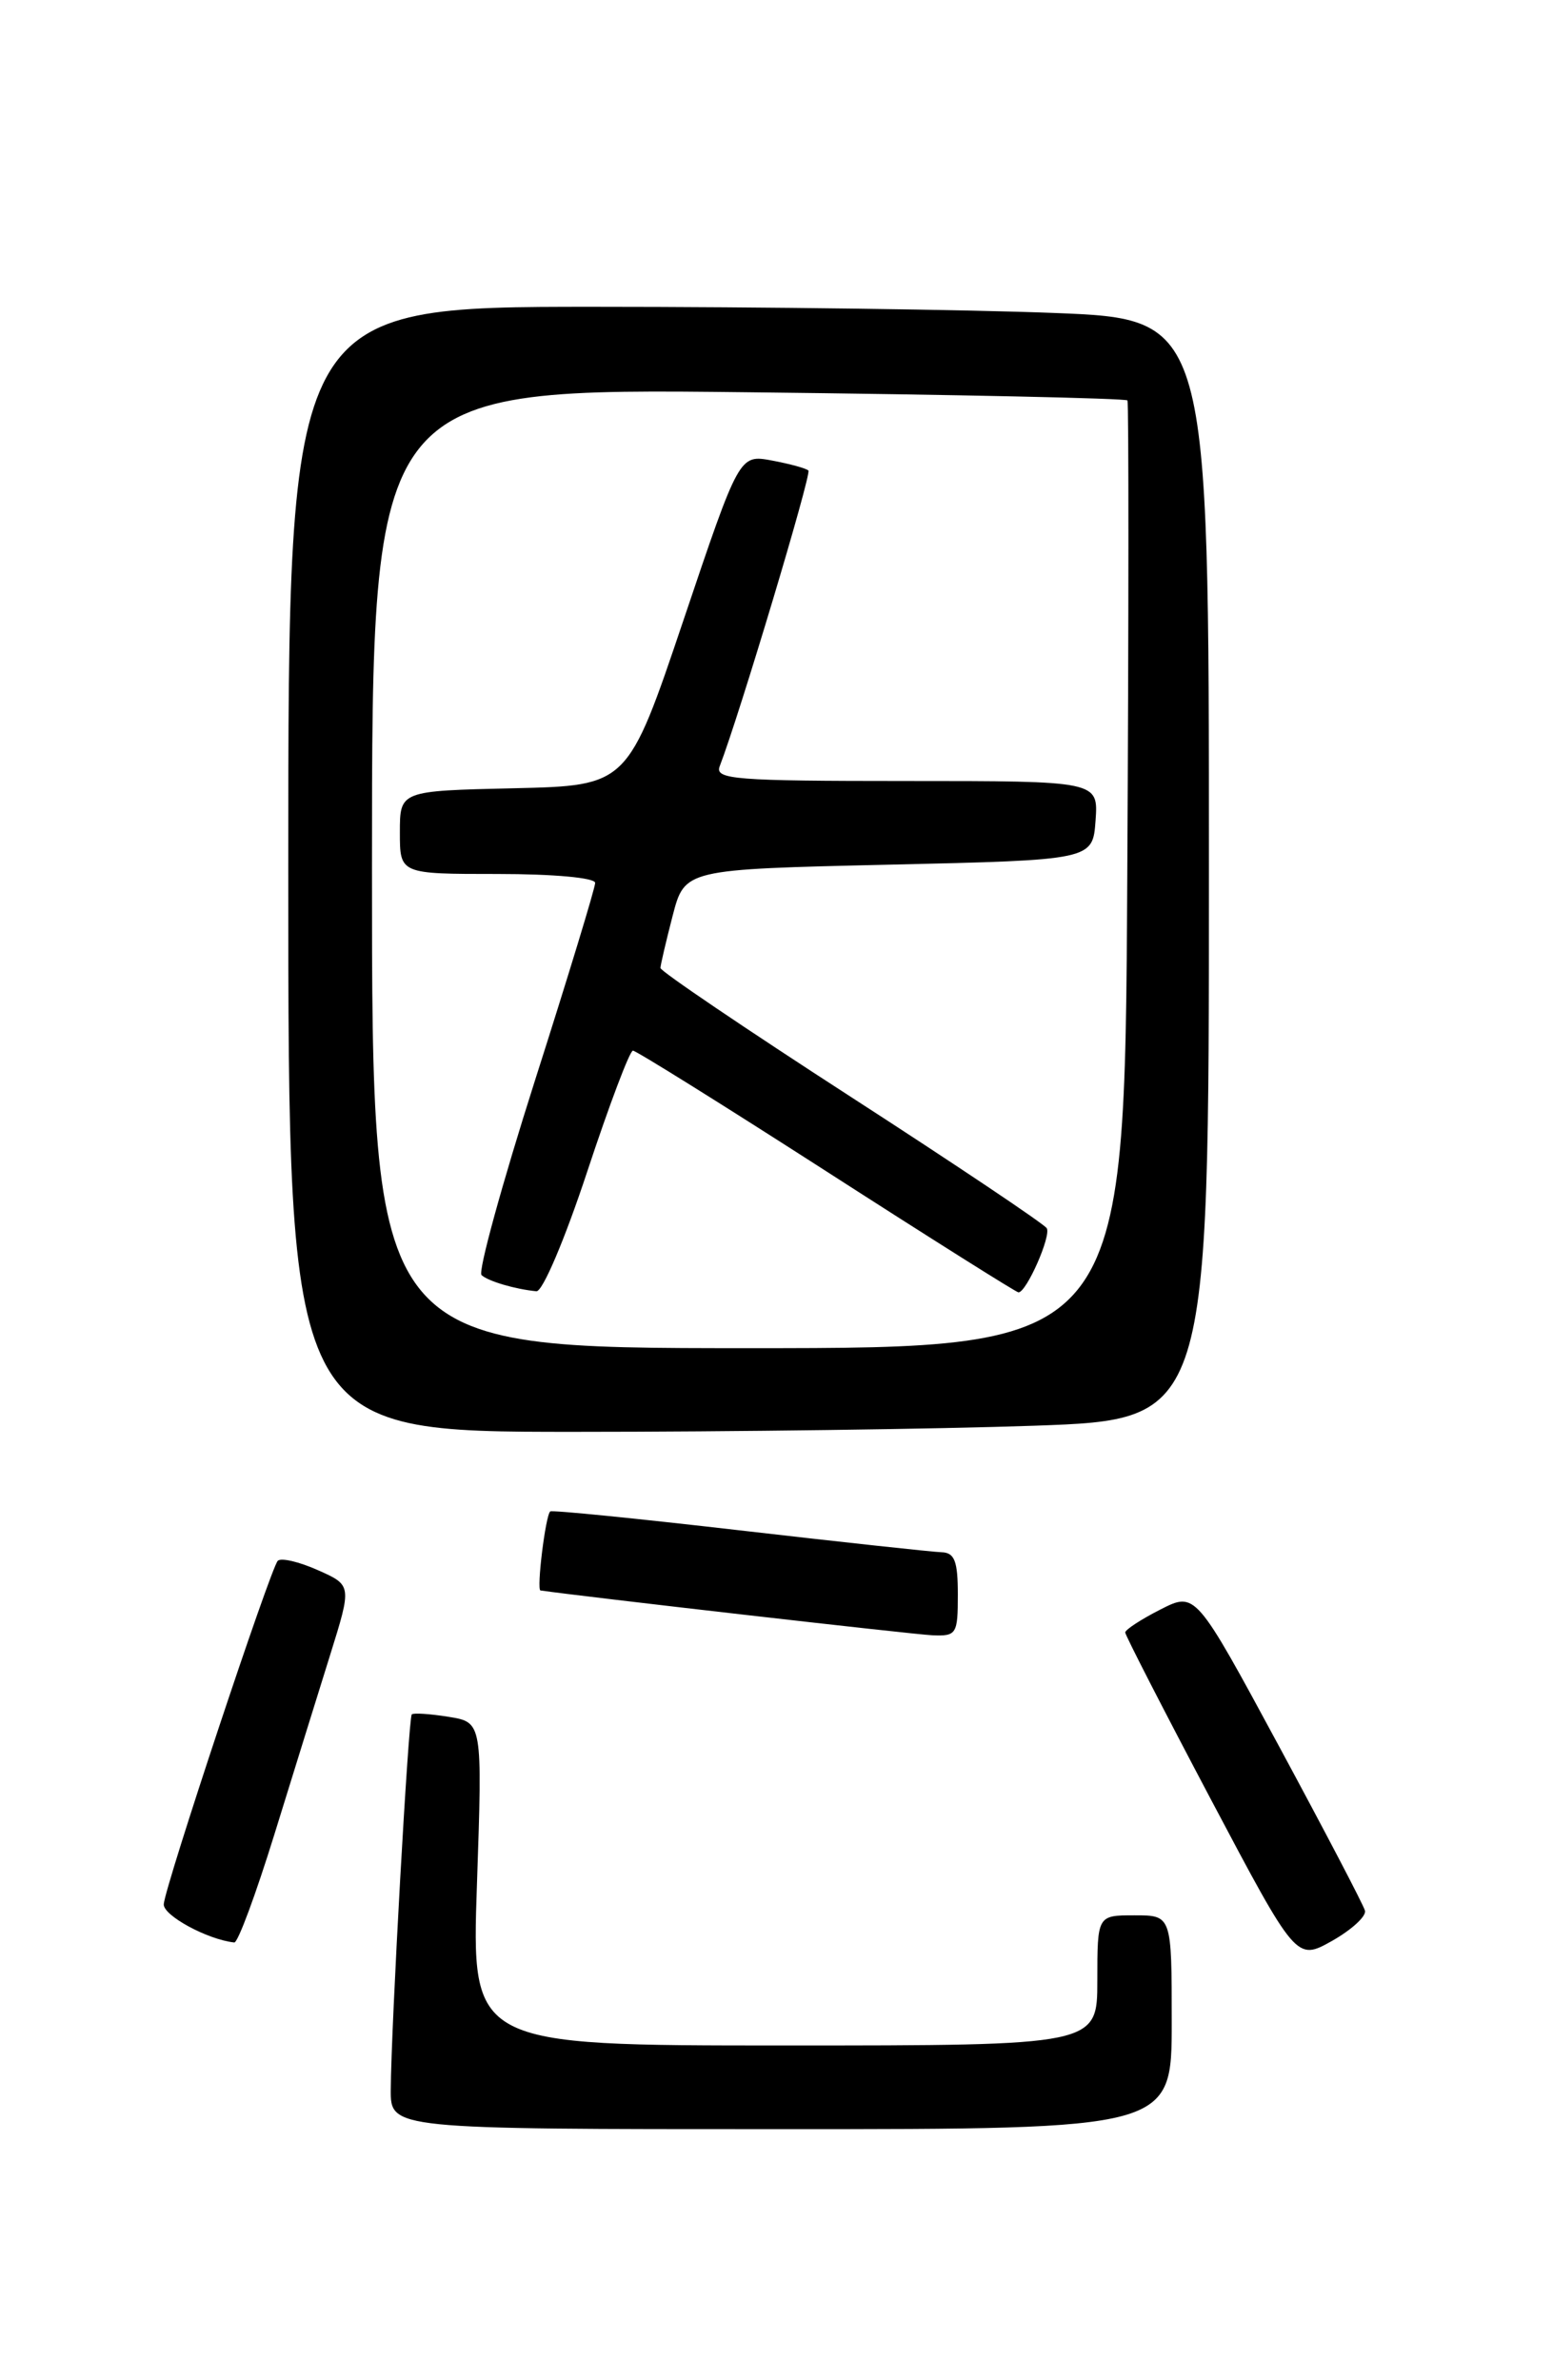 <?xml version="1.0" encoding="UTF-8" standalone="no"?>
<!DOCTYPE svg PUBLIC "-//W3C//DTD SVG 1.1//EN" "http://www.w3.org/Graphics/SVG/1.1/DTD/svg11.dtd" >
<svg xmlns="http://www.w3.org/2000/svg" xmlns:xlink="http://www.w3.org/1999/xlink" version="1.1" viewBox="0 0 167 256">
 <g >
 <path fill="currentColor"
d=" M 126.00 217.50 C 126.00 206.00 126.00 206.00 122.00 206.00 C 118.00 206.00 118.00 206.00 118.00 213.00 C 118.00 220.00 118.00 220.00 84.34 220.00 C 50.69 220.00 50.69 220.00 51.29 202.62 C 51.88 185.24 51.88 185.24 48.24 184.65 C 46.24 184.33 44.46 184.21 44.28 184.39 C 43.92 184.75 42.06 217.96 42.02 224.75 C 42.00 229.00 42.00 229.00 84.00 229.00 C 126.00 229.00 126.00 229.00 126.00 217.50 Z  M 146.78 205.50 C 146.63 204.90 142.46 196.94 137.53 187.80 C 128.56 171.19 128.56 171.19 124.78 173.11 C 122.70 174.17 121.00 175.28 121.00 175.58 C 121.00 175.87 125.14 183.94 130.20 193.51 C 139.40 210.90 139.40 210.90 143.24 208.75 C 145.34 207.56 146.94 206.10 146.78 205.50 Z  M 29.52 197.25 C 31.52 190.79 34.21 182.12 35.50 178.00 C 37.84 170.50 37.84 170.50 34.17 168.87 C 32.15 167.97 30.22 167.52 29.87 167.87 C 29.10 168.65 17.76 202.79 17.61 204.80 C 17.52 206.01 22.31 208.61 25.19 208.92 C 25.58 208.97 27.52 203.71 29.52 197.25 Z  M 103.00 171.50 C 103.00 167.90 102.65 166.99 101.25 166.95 C 100.29 166.92 90.50 165.86 79.50 164.59 C 68.50 163.32 59.35 162.40 59.17 162.56 C 58.66 162.97 57.68 170.99 58.12 171.06 C 62.35 171.68 98.28 175.80 100.25 175.88 C 102.86 175.99 103.00 175.77 103.00 171.50 Z  M 111.25 153.34 C 130.00 152.68 130.00 152.68 130.00 93.50 C 130.00 34.31 130.00 34.31 113.34 33.66 C 104.18 33.30 81.90 33.00 63.84 33.00 C 31.00 33.00 31.00 33.00 31.00 93.50 C 31.00 154.00 31.00 154.00 61.75 154.00 C 78.66 154.00 100.94 153.70 111.25 153.34 Z  M 40.00 93.37 C 40.00 41.73 40.00 41.73 80.49 42.19 C 102.76 42.44 121.09 42.84 121.24 43.07 C 121.38 43.31 121.38 66.34 121.22 94.25 C 120.95 145.00 120.95 145.00 80.47 145.00 C 40.00 145.00 40.00 145.00 40.00 93.37 Z  M 63.15 126.00 C 65.51 118.85 67.72 113.00 68.06 113.00 C 68.40 113.00 77.77 118.85 88.89 126.00 C 100.00 133.15 109.29 139.00 109.52 139.00 C 110.38 139.00 113.06 132.91 112.56 132.10 C 112.28 131.64 102.81 125.29 91.52 117.99 C 80.23 110.69 71.01 104.45 71.02 104.11 C 71.03 103.77 71.62 101.25 72.33 98.50 C 73.63 93.50 73.63 93.50 95.56 93.00 C 117.50 92.50 117.50 92.50 117.81 88.25 C 118.11 84.00 118.11 84.00 97.45 84.00 C 79.02 84.00 76.85 83.83 77.39 82.42 C 79.51 76.91 87.29 50.96 86.93 50.61 C 86.70 50.37 84.92 49.89 83.00 49.53 C 79.50 48.88 79.50 48.88 73.50 66.69 C 67.50 84.50 67.50 84.50 55.25 84.78 C 43.00 85.06 43.00 85.06 43.00 89.53 C 43.00 94.00 43.00 94.00 53.50 94.00 C 59.56 94.00 64.00 94.41 64.00 94.96 C 64.00 95.49 61.09 105.05 57.53 116.20 C 53.98 127.35 51.39 136.77 51.78 137.14 C 52.49 137.80 55.40 138.66 57.68 138.88 C 58.34 138.95 60.74 133.30 63.15 126.00 Z "/>
</g>
</svg>